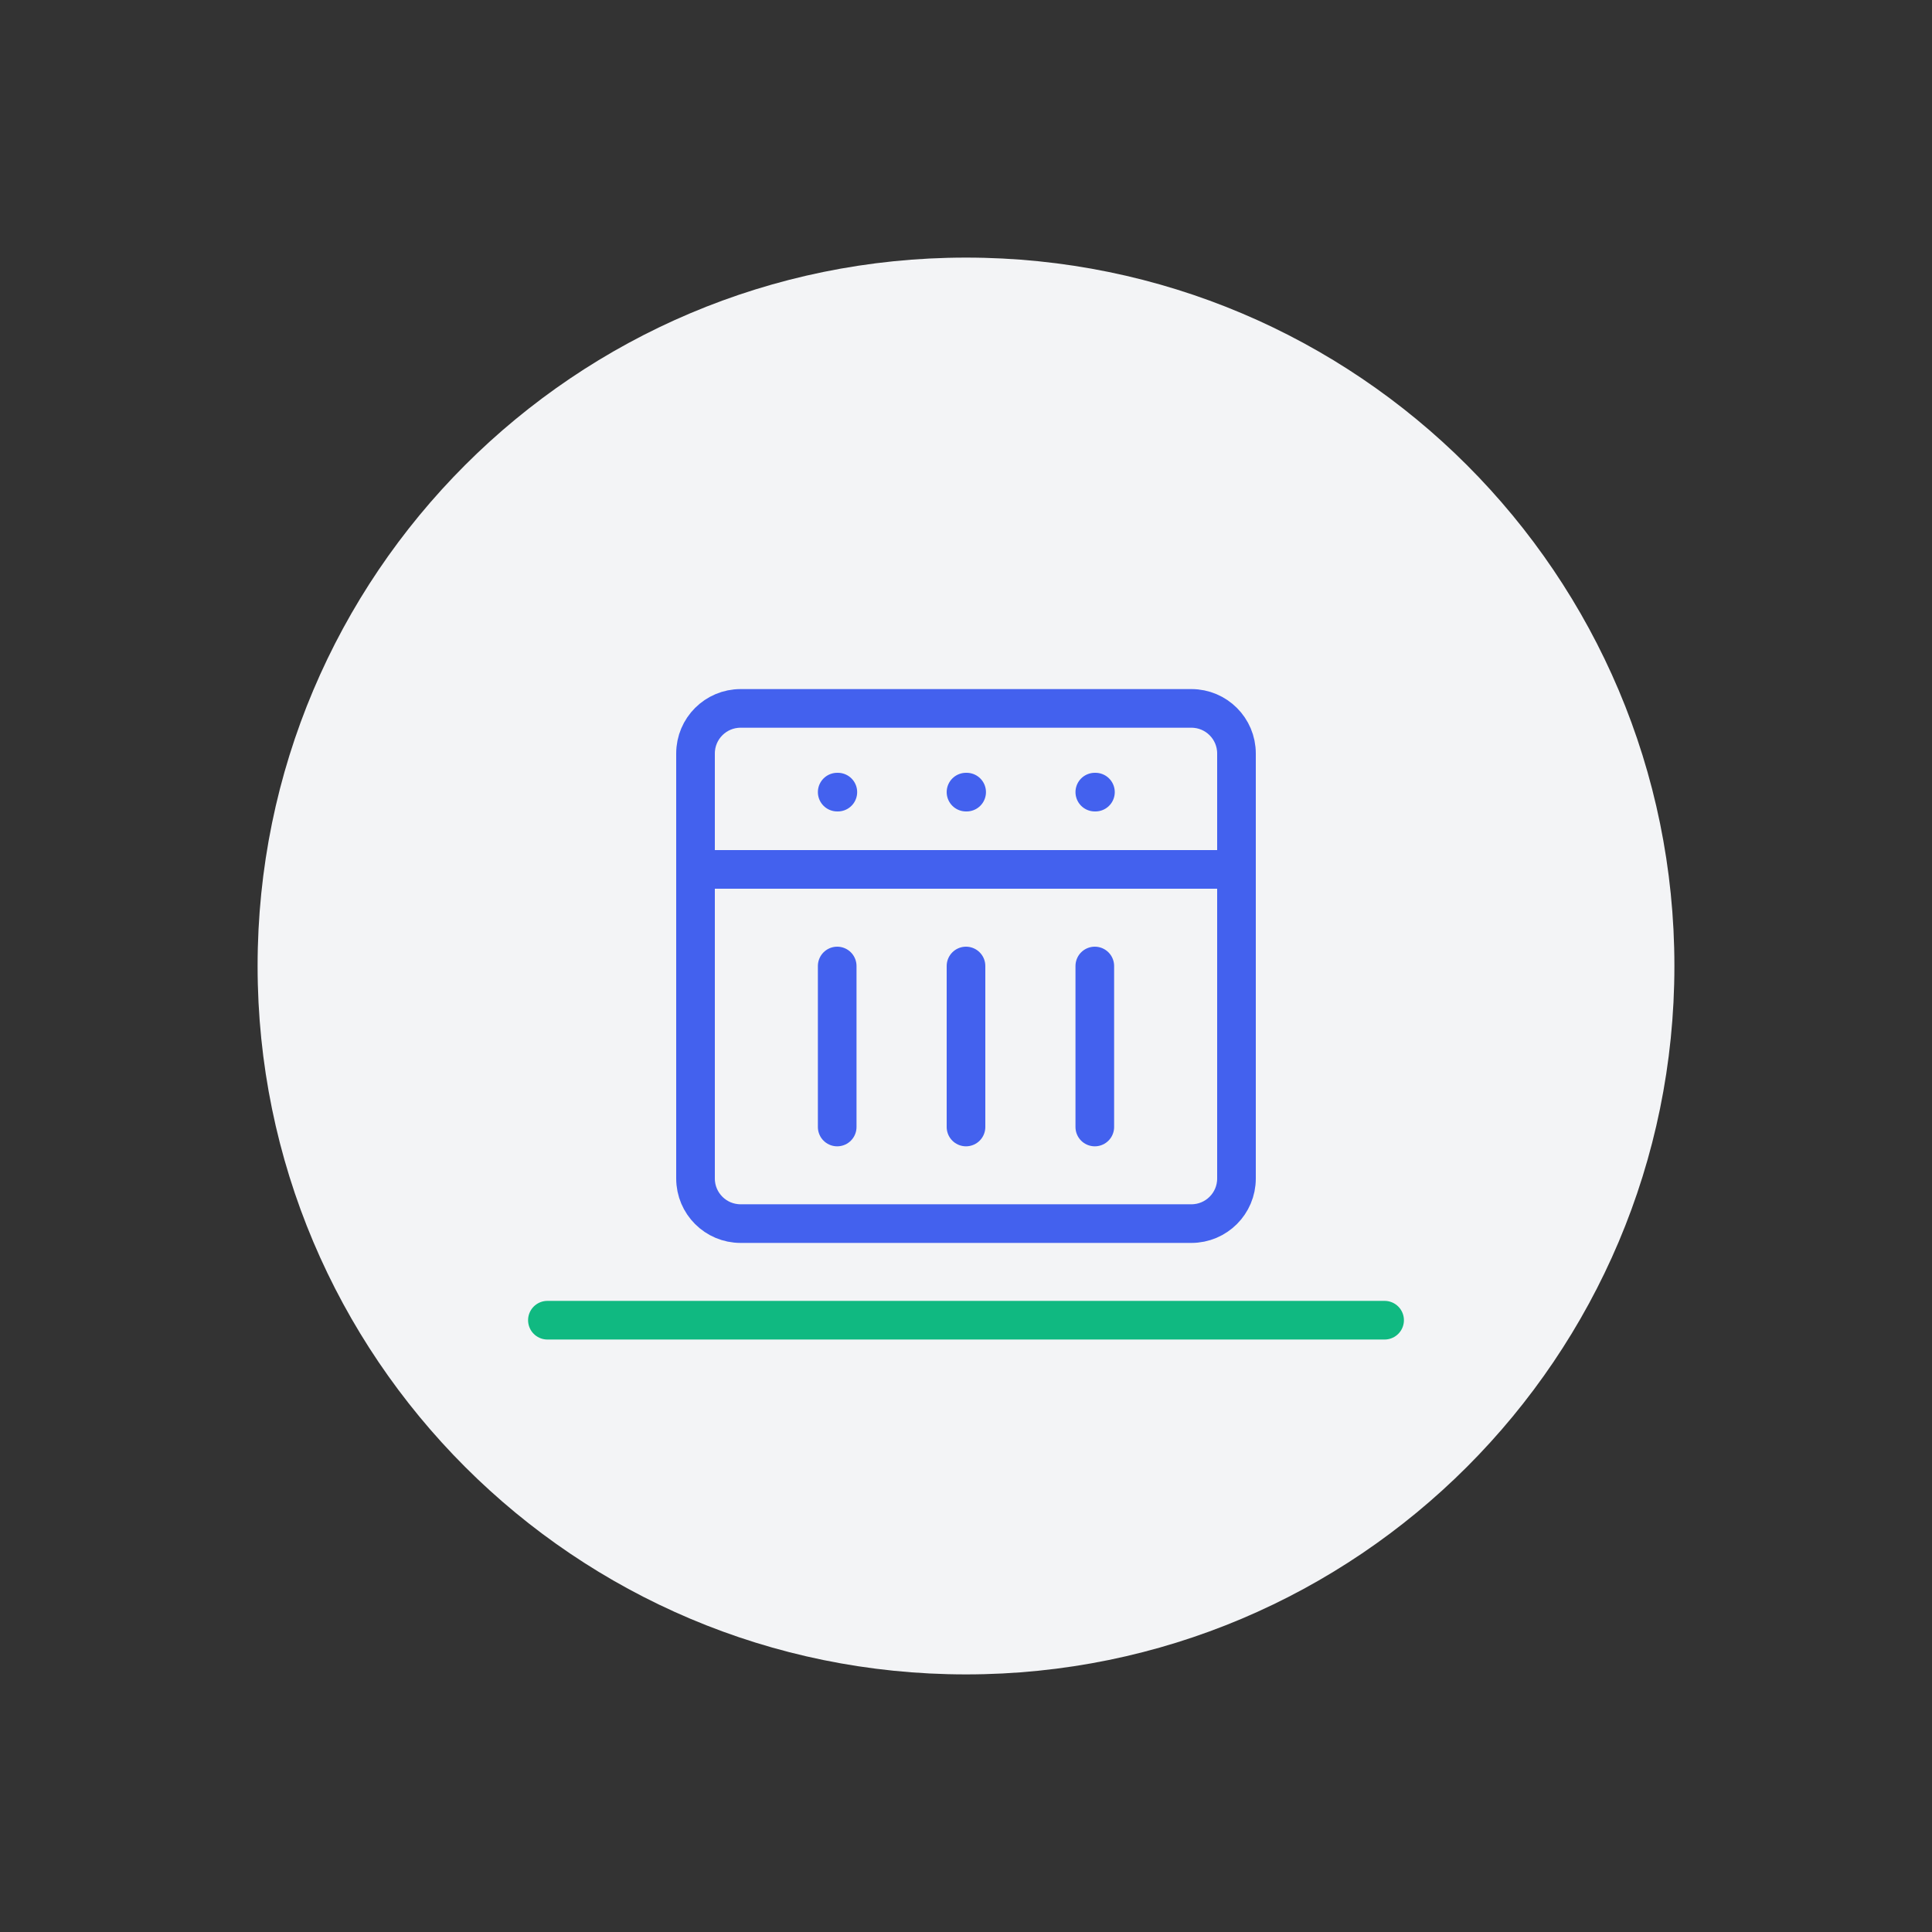 <svg width="300" height="300" viewBox="0 0 300 300" fill="none" xmlns="http://www.w3.org/2000/svg">
  <rect x="0" y="0" width="300" height="300" fill="#333333" stroke="none"/>
  <path d="M150 260C210.751 260 260 210.751 260 150C260 89.249 210.751 40 150 40C89.249 40 40 89.249 40 150C40 210.751 89.249 260 150 260Z" fill="#F3F4F6"/>
  <path d="M115 110H185C188.866 110 192 113.134 192 117V183C192 186.866 188.866 190 185 190H115C111.134 190 108 186.866 108 183V117C108 113.134 111.134 110 115 110Z" stroke="#4361EE" stroke-width="6" stroke-linecap="round"/>
  <path d="M108 135H192" stroke="#4361EE" stroke-width="6" stroke-linecap="round"/>
  <path d="M130 123H130.1" stroke="#4361EE" stroke-width="6" stroke-linecap="round"/>
  <path d="M150 123H150.1" stroke="#4361EE" stroke-width="6" stroke-linecap="round"/>
  <path d="M170 123H170.1" stroke="#4361EE" stroke-width="6" stroke-linecap="round"/>
  <path d="M130 150V175" stroke="#4361EE" stroke-width="6" stroke-linecap="round"/>
  <path d="M150 150V175" stroke="#4361EE" stroke-width="6" stroke-linecap="round"/>
  <path d="M170 150V175" stroke="#4361EE" stroke-width="6" stroke-linecap="round"/>
  <path d="M85 205H215" stroke="#10B981" stroke-width="6" stroke-linecap="round"/>
</svg>